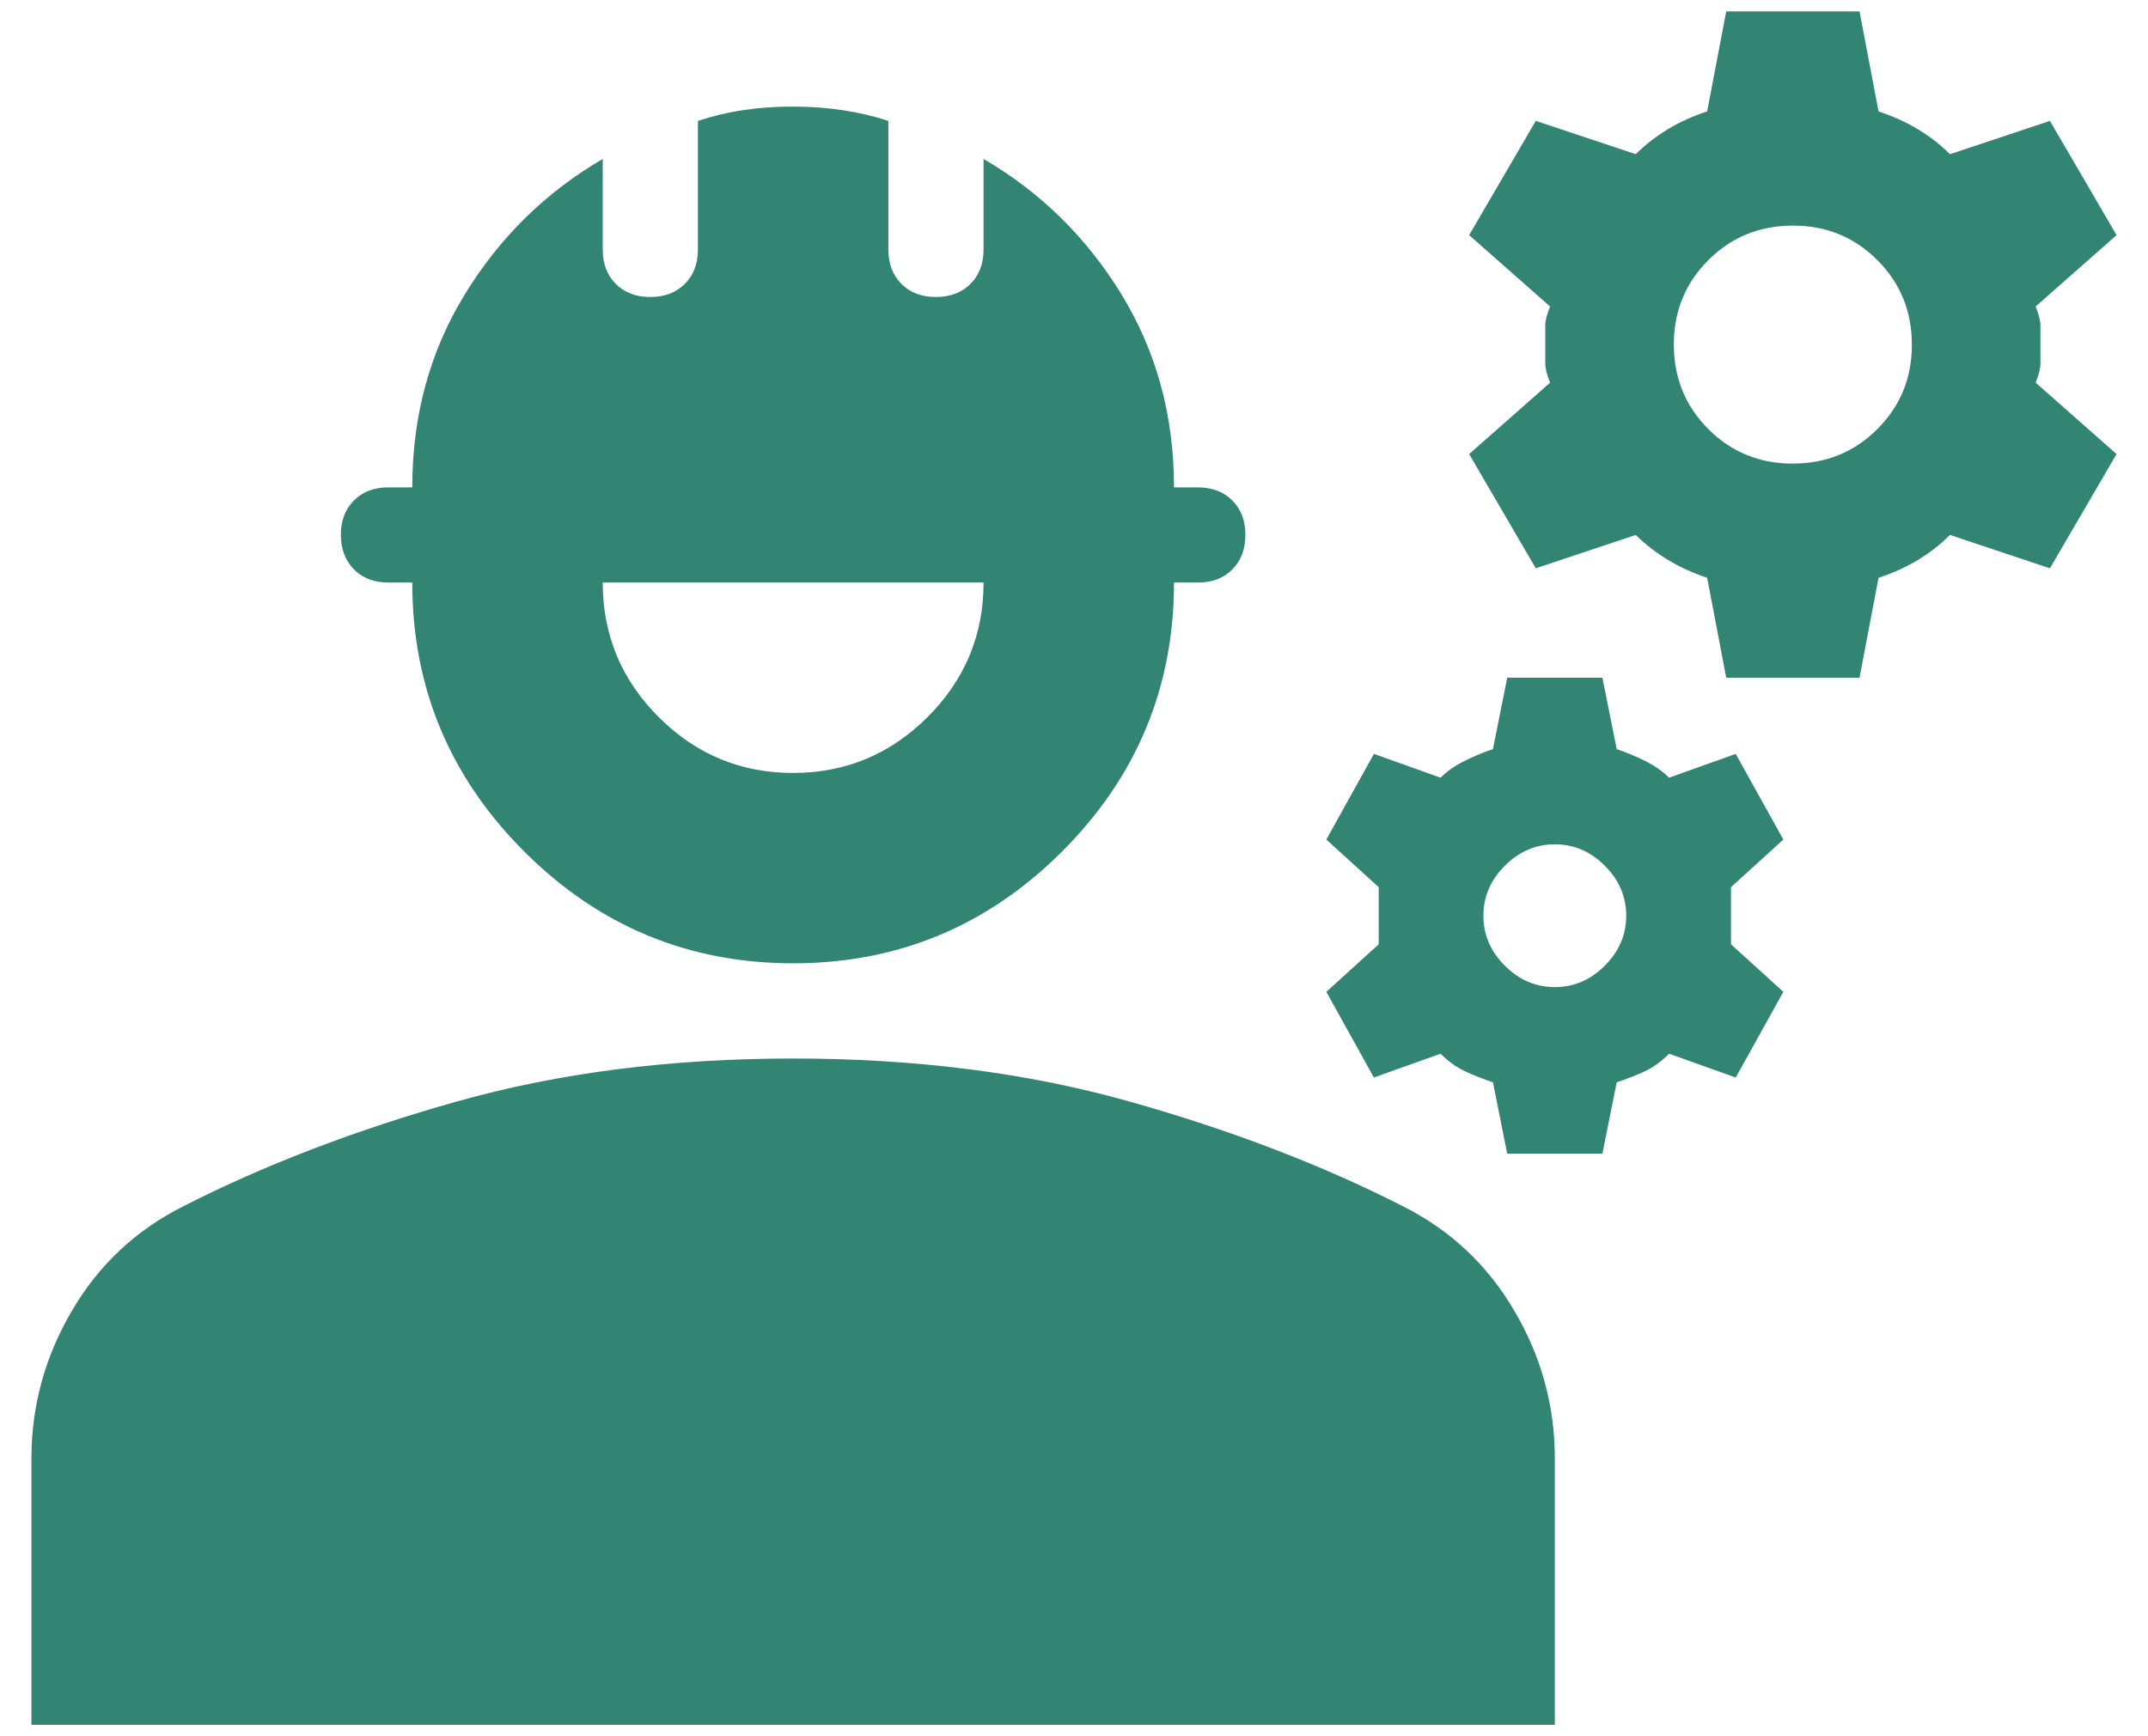 <svg width="47" height="38" viewBox="0 0 47 38" fill="none" xmlns="http://www.w3.org/2000/svg">
<path d="M0.688 37.75V31.917C0.688 30.771 0.983 29.694 1.573 28.688C2.163 27.681 2.979 26.917 4.021 26.396C5.792 25.493 7.788 24.729 10.01 24.104C12.233 23.479 14.681 23.167 17.354 23.167C20.028 23.167 22.476 23.479 24.698 24.104C26.92 24.729 28.917 25.493 30.688 26.396C31.729 26.917 32.545 27.681 33.135 28.688C33.726 29.694 34.021 30.771 34.021 31.917V37.75H0.688ZM17.354 21.083C15.062 21.083 13.101 20.267 11.469 18.635C9.837 17.003 9.021 15.042 9.021 12.75H8.5C8.188 12.75 7.936 12.654 7.746 12.463C7.556 12.271 7.46 12.019 7.458 11.708C7.458 11.396 7.554 11.144 7.746 10.952C7.938 10.76 8.189 10.665 8.5 10.667H9.021C9.021 9.104 9.403 7.698 10.167 6.448C10.931 5.198 11.938 4.208 13.188 3.479V5.458C13.188 5.771 13.283 6.023 13.475 6.215C13.667 6.406 13.918 6.501 14.229 6.5C14.542 6.5 14.794 6.404 14.985 6.213C15.177 6.021 15.272 5.769 15.271 5.458V2.646C15.583 2.542 15.913 2.463 16.26 2.41C16.608 2.358 16.972 2.332 17.354 2.333C17.736 2.333 18.101 2.36 18.448 2.413C18.795 2.465 19.125 2.543 19.438 2.646V5.458C19.438 5.771 19.533 6.023 19.725 6.215C19.917 6.406 20.168 6.501 20.479 6.5C20.792 6.5 21.044 6.404 21.235 6.213C21.427 6.021 21.522 5.769 21.521 5.458V3.479C22.771 4.208 23.778 5.198 24.542 6.448C25.306 7.698 25.688 9.104 25.688 10.667H26.208C26.521 10.667 26.773 10.762 26.965 10.954C27.156 11.146 27.251 11.397 27.25 11.708C27.25 12.021 27.154 12.273 26.962 12.465C26.771 12.656 26.519 12.751 26.208 12.75H25.688C25.688 15.042 24.872 17.003 23.24 18.635C21.608 20.267 19.646 21.083 17.354 21.083ZM17.354 16.917C18.5 16.917 19.481 16.508 20.298 15.692C21.115 14.875 21.522 13.894 21.521 12.75H13.188C13.188 13.896 13.596 14.877 14.412 15.694C15.229 16.51 16.21 16.918 17.354 16.917ZM32.979 25.25L32.667 23.688C32.458 23.618 32.259 23.54 32.069 23.452C31.878 23.365 31.696 23.235 31.521 23.062L30.062 23.583L29.021 21.708L30.167 20.667V19.417L29.021 18.375L30.062 16.5L31.521 17.021C31.66 16.882 31.833 16.76 32.042 16.656C32.25 16.552 32.458 16.465 32.667 16.396L32.979 14.833H35.062L35.375 16.396C35.583 16.465 35.792 16.552 36 16.656C36.208 16.76 36.382 16.882 36.521 17.021L37.979 16.5L39.021 18.375L37.875 19.417V20.667L39.021 21.708L37.979 23.583L36.521 23.062C36.347 23.236 36.165 23.367 35.973 23.454C35.781 23.542 35.582 23.619 35.375 23.688L35.062 25.25H32.979ZM34.021 21.604C34.438 21.604 34.802 21.448 35.115 21.135C35.427 20.823 35.583 20.458 35.583 20.042C35.583 19.625 35.427 19.26 35.115 18.948C34.802 18.635 34.438 18.479 34.021 18.479C33.604 18.479 33.24 18.635 32.927 18.948C32.615 19.26 32.458 19.625 32.458 20.042C32.458 20.458 32.615 20.823 32.927 21.135C33.24 21.448 33.604 21.604 34.021 21.604ZM37.771 14.833L37.354 12.646C37.042 12.542 36.756 12.411 36.496 12.254C36.236 12.097 36.001 11.915 35.792 11.708L33.604 12.438L32.146 9.938L33.917 8.375C33.847 8.201 33.812 8.062 33.812 7.958V7.125C33.812 7.021 33.847 6.882 33.917 6.708L32.146 5.146L33.604 2.646L35.792 3.375C36 3.167 36.235 2.984 36.496 2.827C36.757 2.67 37.043 2.54 37.354 2.438L37.771 0.25H40.688L41.104 2.438C41.417 2.542 41.703 2.672 41.965 2.829C42.226 2.986 42.46 3.168 42.667 3.375L44.854 2.646L46.312 5.146L44.542 6.708C44.611 6.882 44.646 7.021 44.646 7.125V7.958C44.646 8.062 44.611 8.201 44.542 8.375L46.312 9.938L44.854 12.438L42.667 11.708C42.458 11.917 42.224 12.099 41.965 12.256C41.705 12.413 41.418 12.543 41.104 12.646L40.688 14.833H37.771ZM39.229 10.146C39.958 10.146 40.575 9.894 41.079 9.39C41.583 8.885 41.835 8.269 41.833 7.542C41.833 6.812 41.581 6.196 41.077 5.692C40.573 5.188 39.957 4.936 39.229 4.938C38.5 4.938 37.883 5.19 37.379 5.694C36.875 6.198 36.624 6.814 36.625 7.542C36.625 8.271 36.877 8.887 37.381 9.392C37.885 9.896 38.501 10.147 39.229 10.146Z" fill="#338573"/>
</svg>
